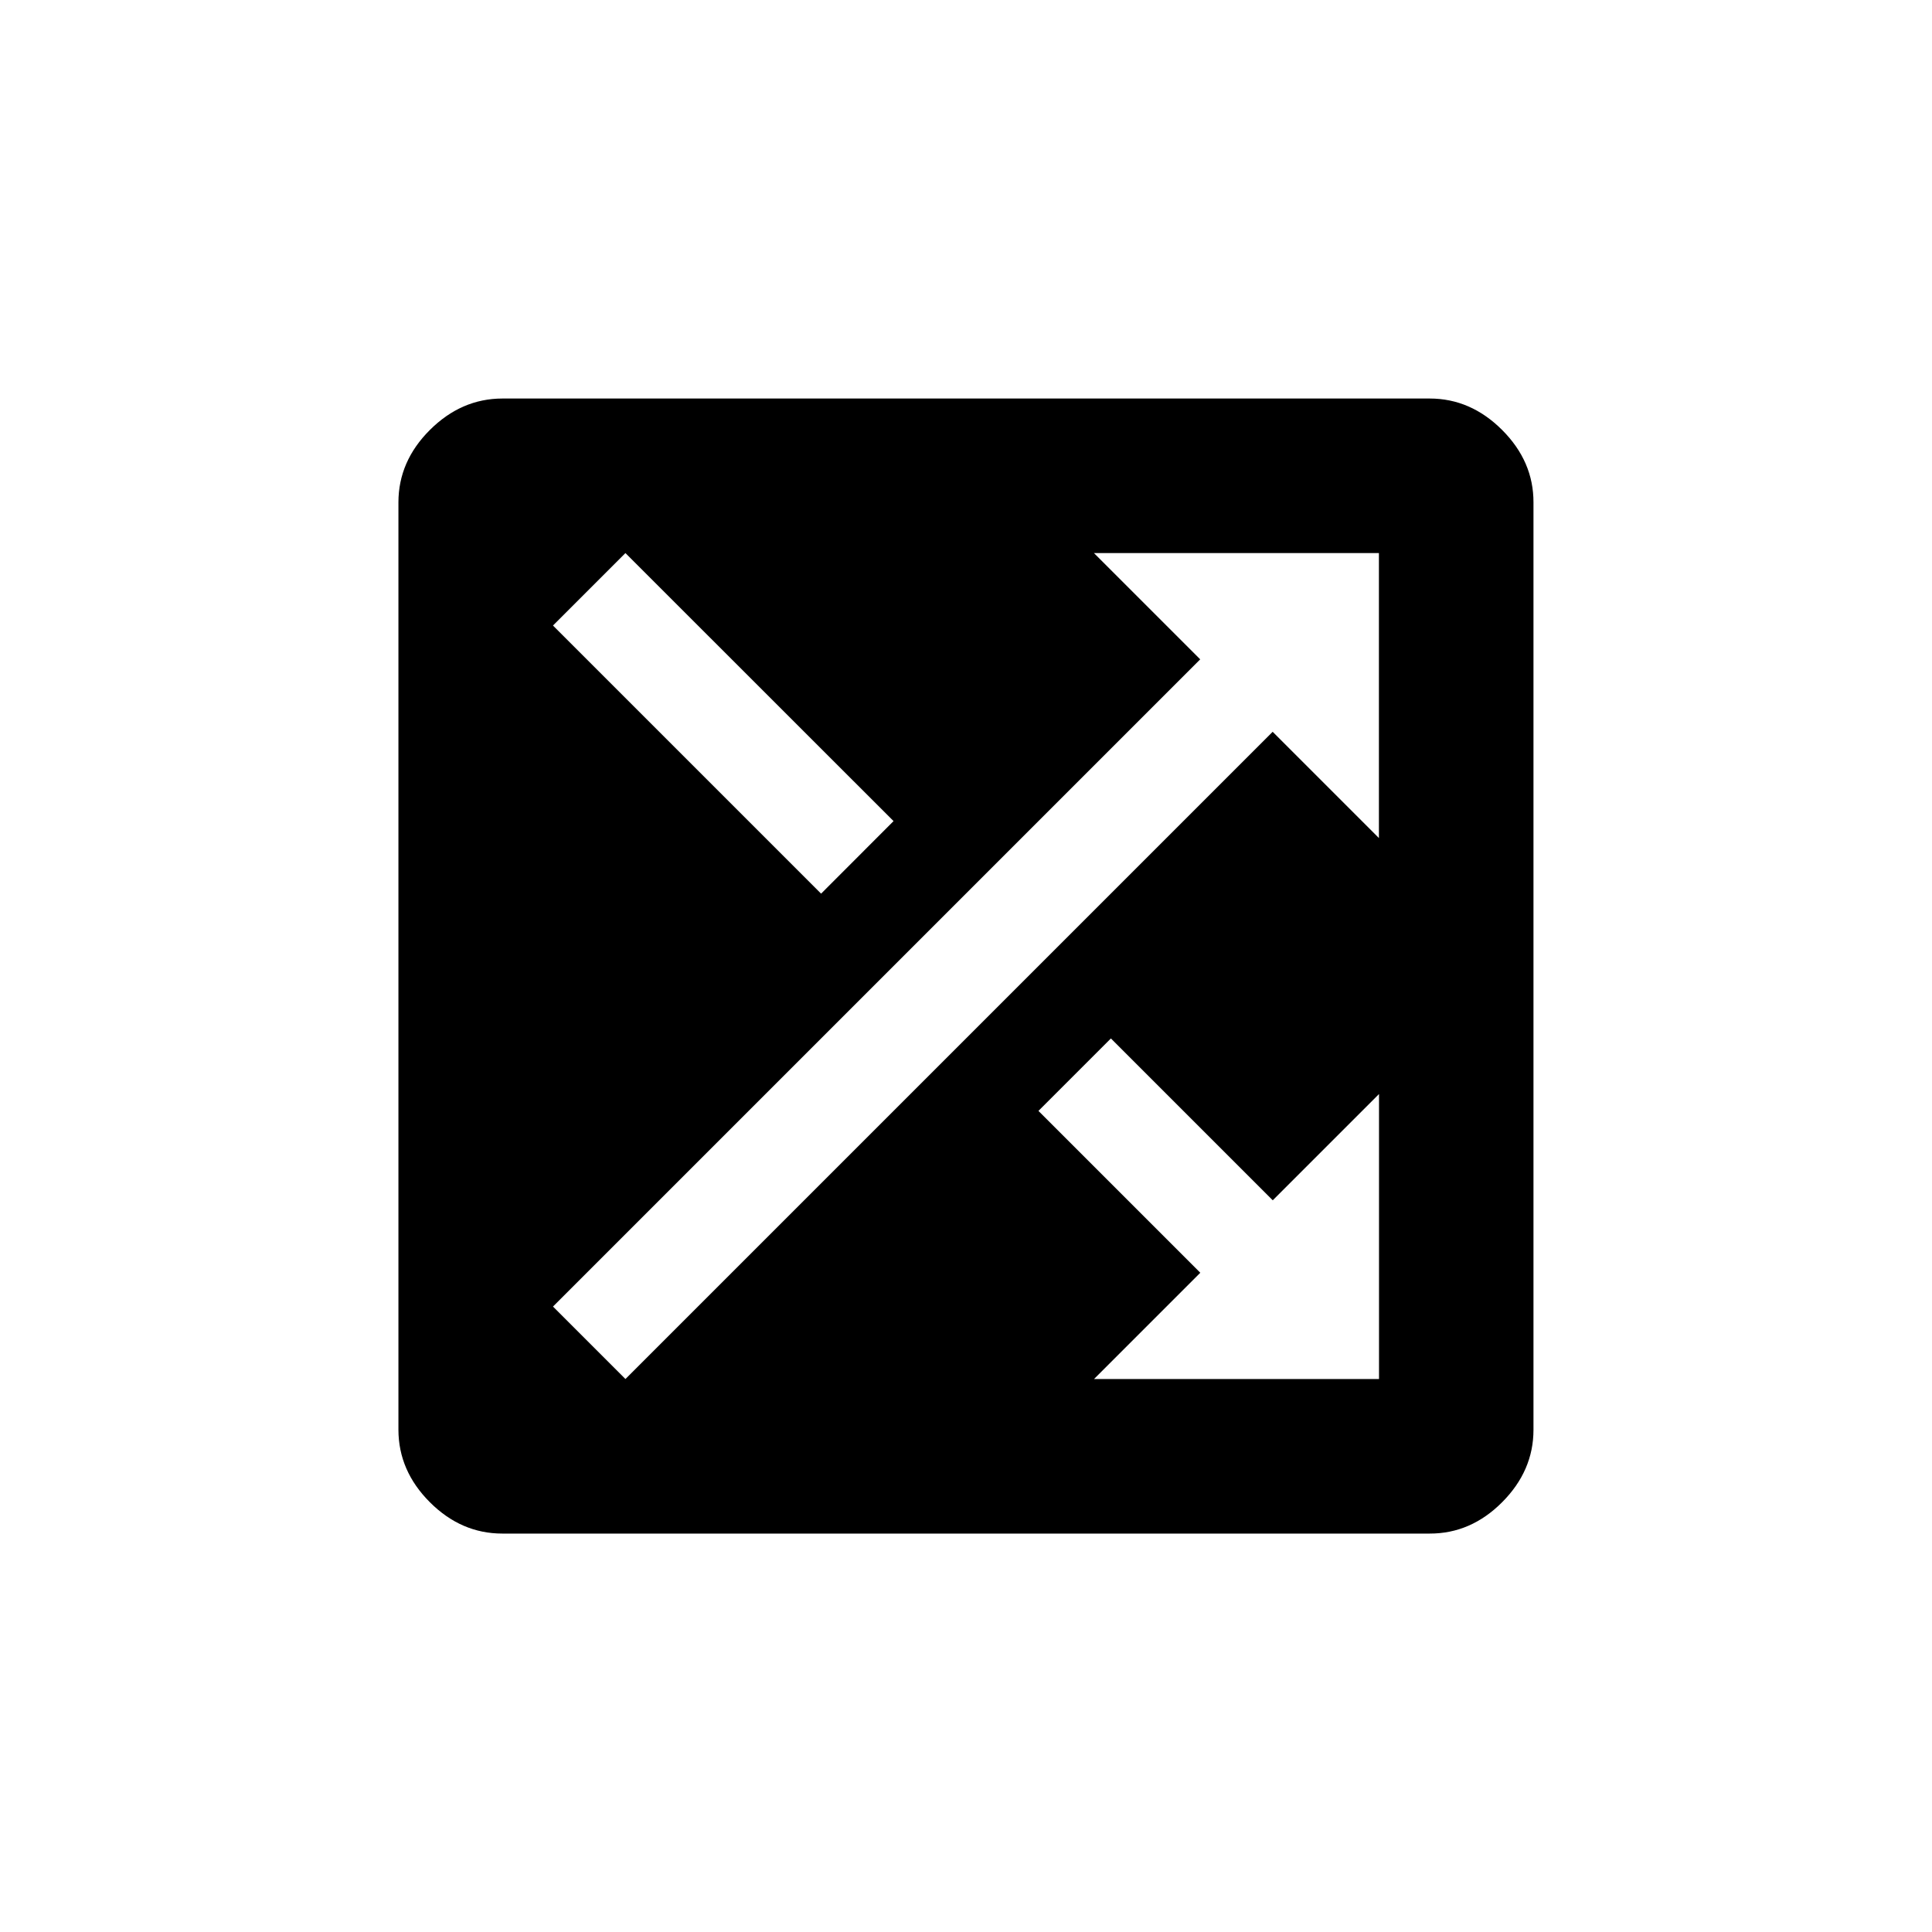 <!-- Generated by IcoMoon.io -->
<svg version="1.1" xmlns="http://www.w3.org/2000/svg" width="40" height="40" viewBox="0 0 40 40">
<title>mt-shuffle_on</title>
<path d="M23 21.5l-1.5 1.5 3.351 3.351-2.2 2.2h5.9v-5.9l-2.2 2.2zM22.649 11.451l2.2 2.2-13.4 13.4 1.5 1.5 13.4-13.4 2.2 2.2v-5.9h-5.9zM18.5 17l-5.551-5.549-1.5 1.5 5.551 5.551zM29.6 8.251q0.849 0 1.5 0.651t0.649 1.5v19.2q0 0.849-0.649 1.5t-1.5 0.649h-19.2q-0.851 0-1.5-0.649t-0.651-1.5v-19.2q0-0.851 0.651-1.5t1.5-0.651h19.2z"></path>
</svg>
